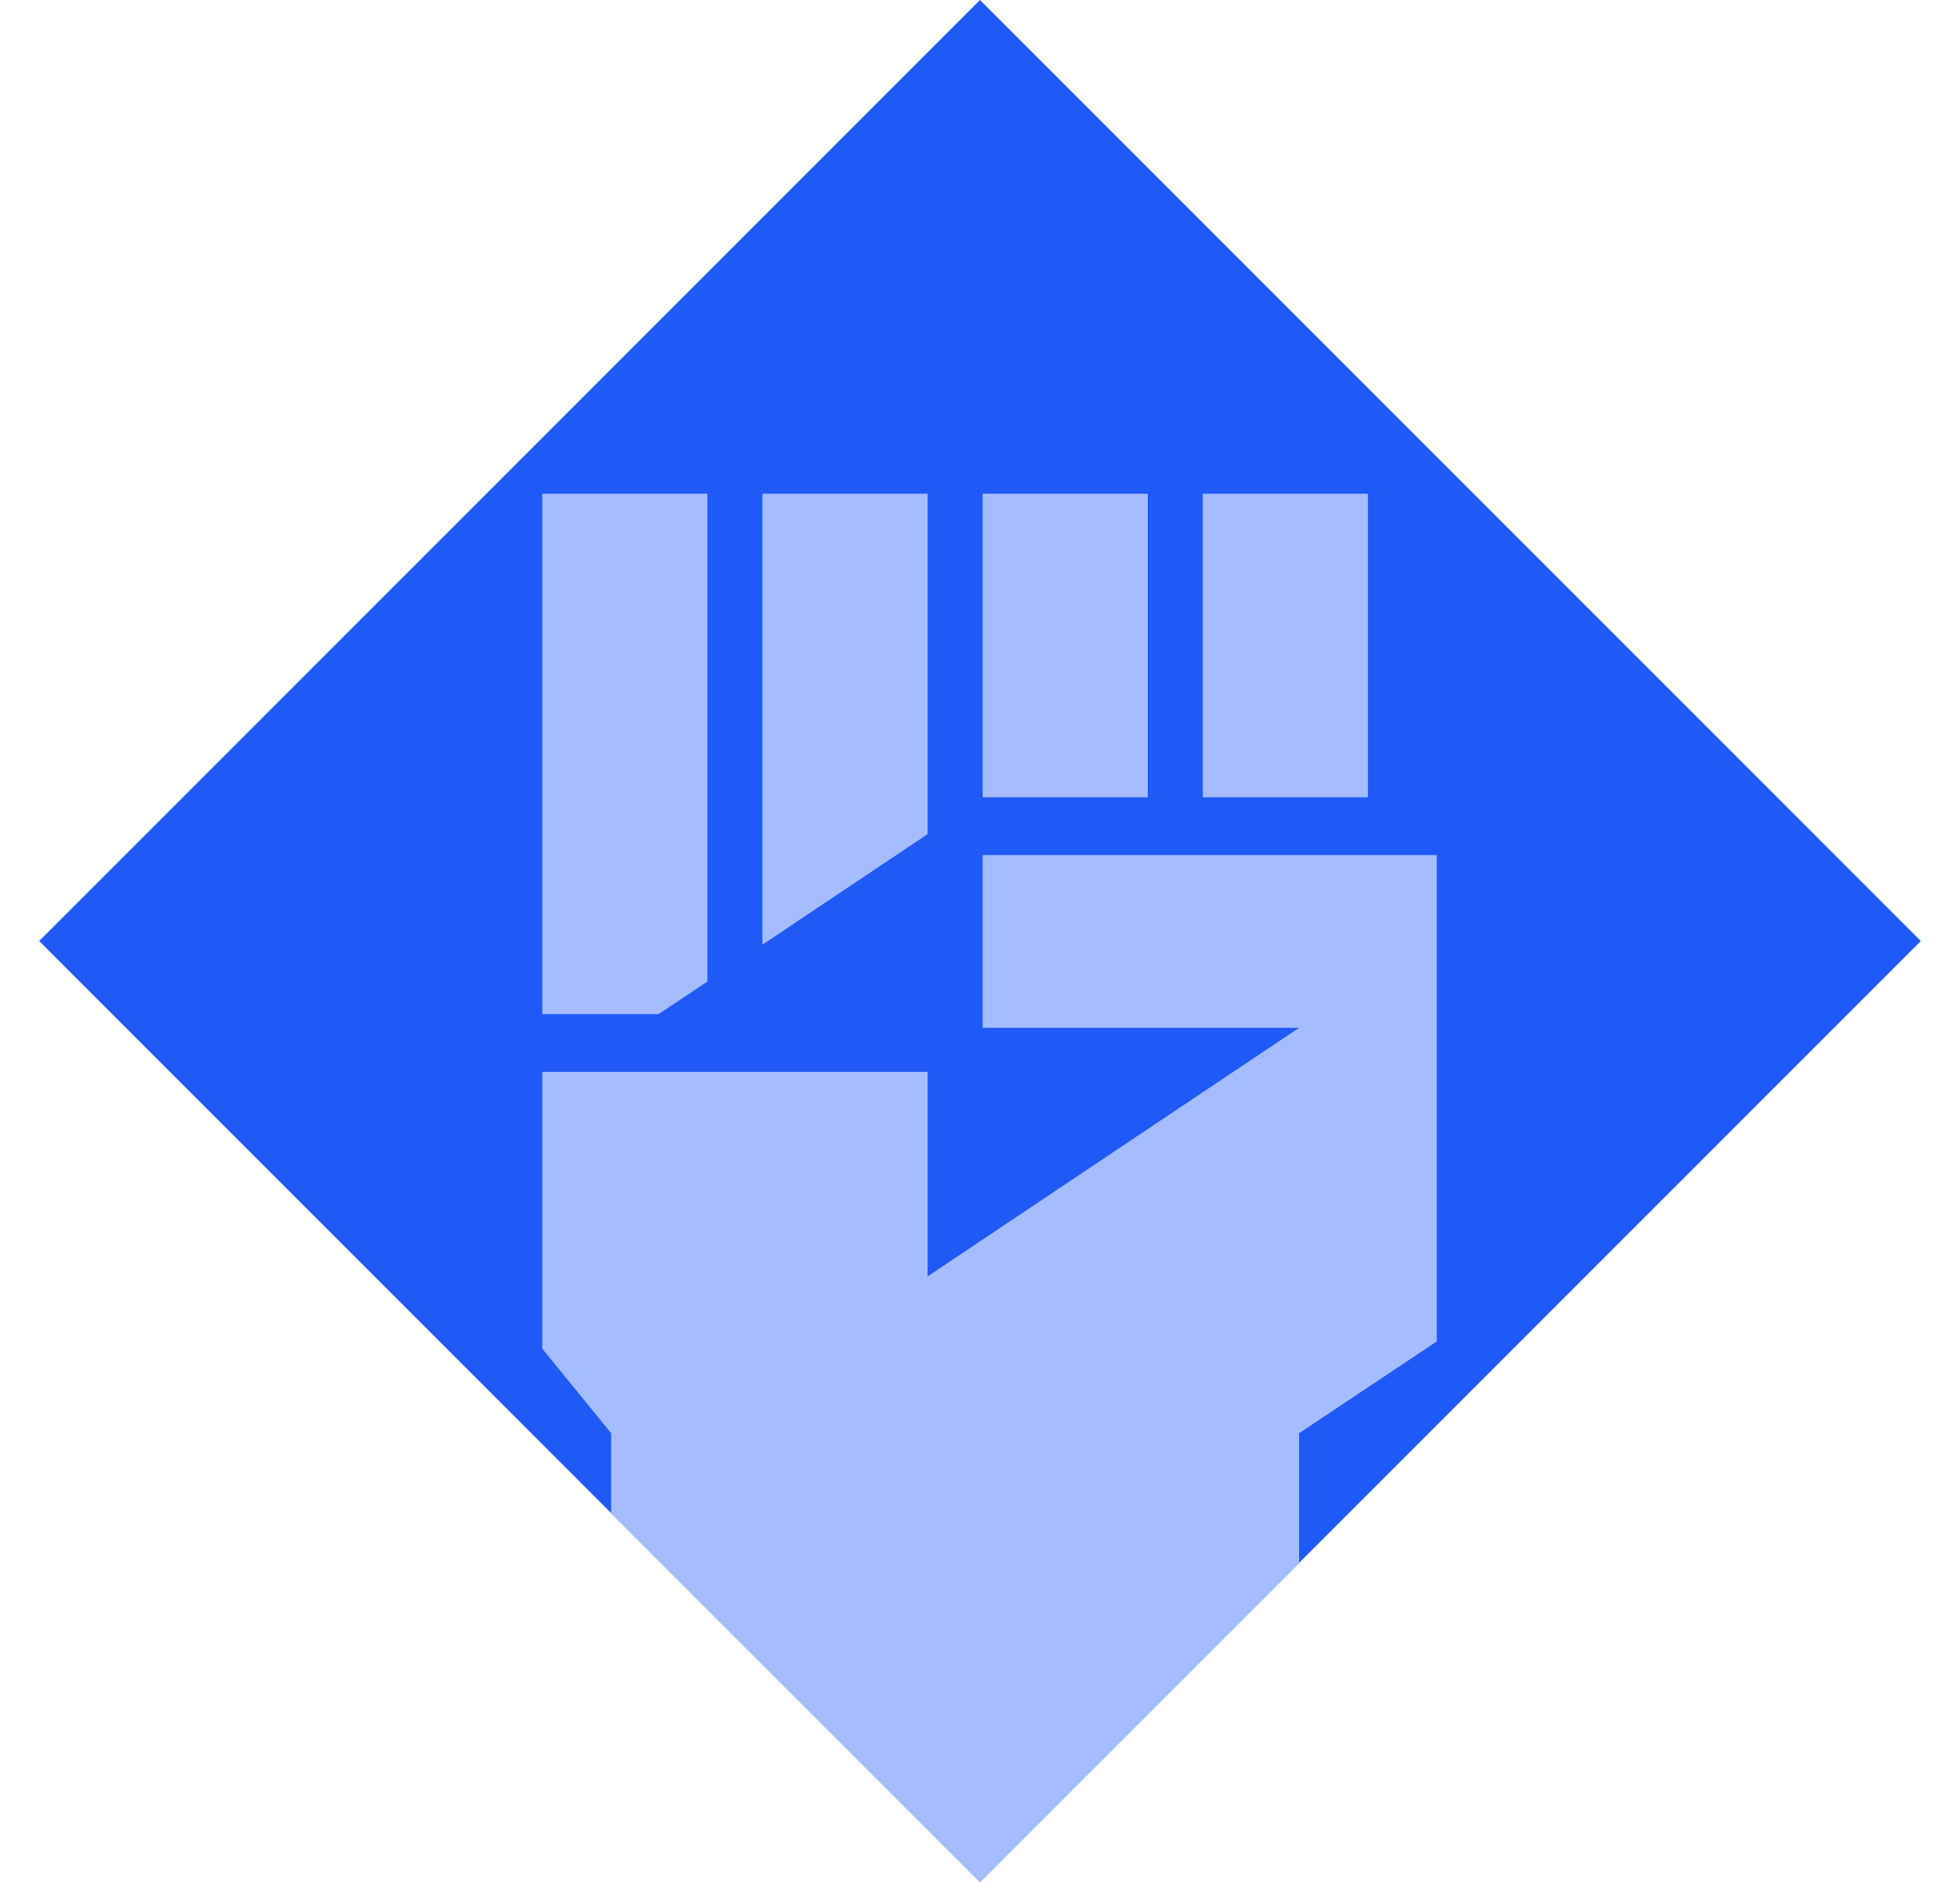 <svg width="25" height="24" viewBox="0 0 25 24" fill="none" xmlns="http://www.w3.org/2000/svg">
<rect x="12.5" width="16.971" height="16.971" transform="rotate(45 12.5 0)" fill="#1F5AF6"/>
<path d="M16.57 19.929L12.5 24L7.795 19.295V18.277L6.917 17.199V13.669H11.832V16.277L16.57 13.107H12.534V10.904H18.326V17.107L16.57 18.277V19.929Z" fill="#A5BDFF"/>
<path d="M11.832 6.296H9.725V12.047L11.832 10.637V6.296Z" fill="#A5BDFF"/>
<path d="M14.64 6.296H12.534V10.167H14.64V6.296Z" fill="#A5BDFF"/>
<path d="M17.448 6.296H15.342V10.167H17.448V6.296Z" fill="#A5BDFF"/>
<path d="M9.023 6.296H6.917V12.932H8.4L9.023 12.517V6.296Z" fill="#A5BDFF"/>
</svg>
